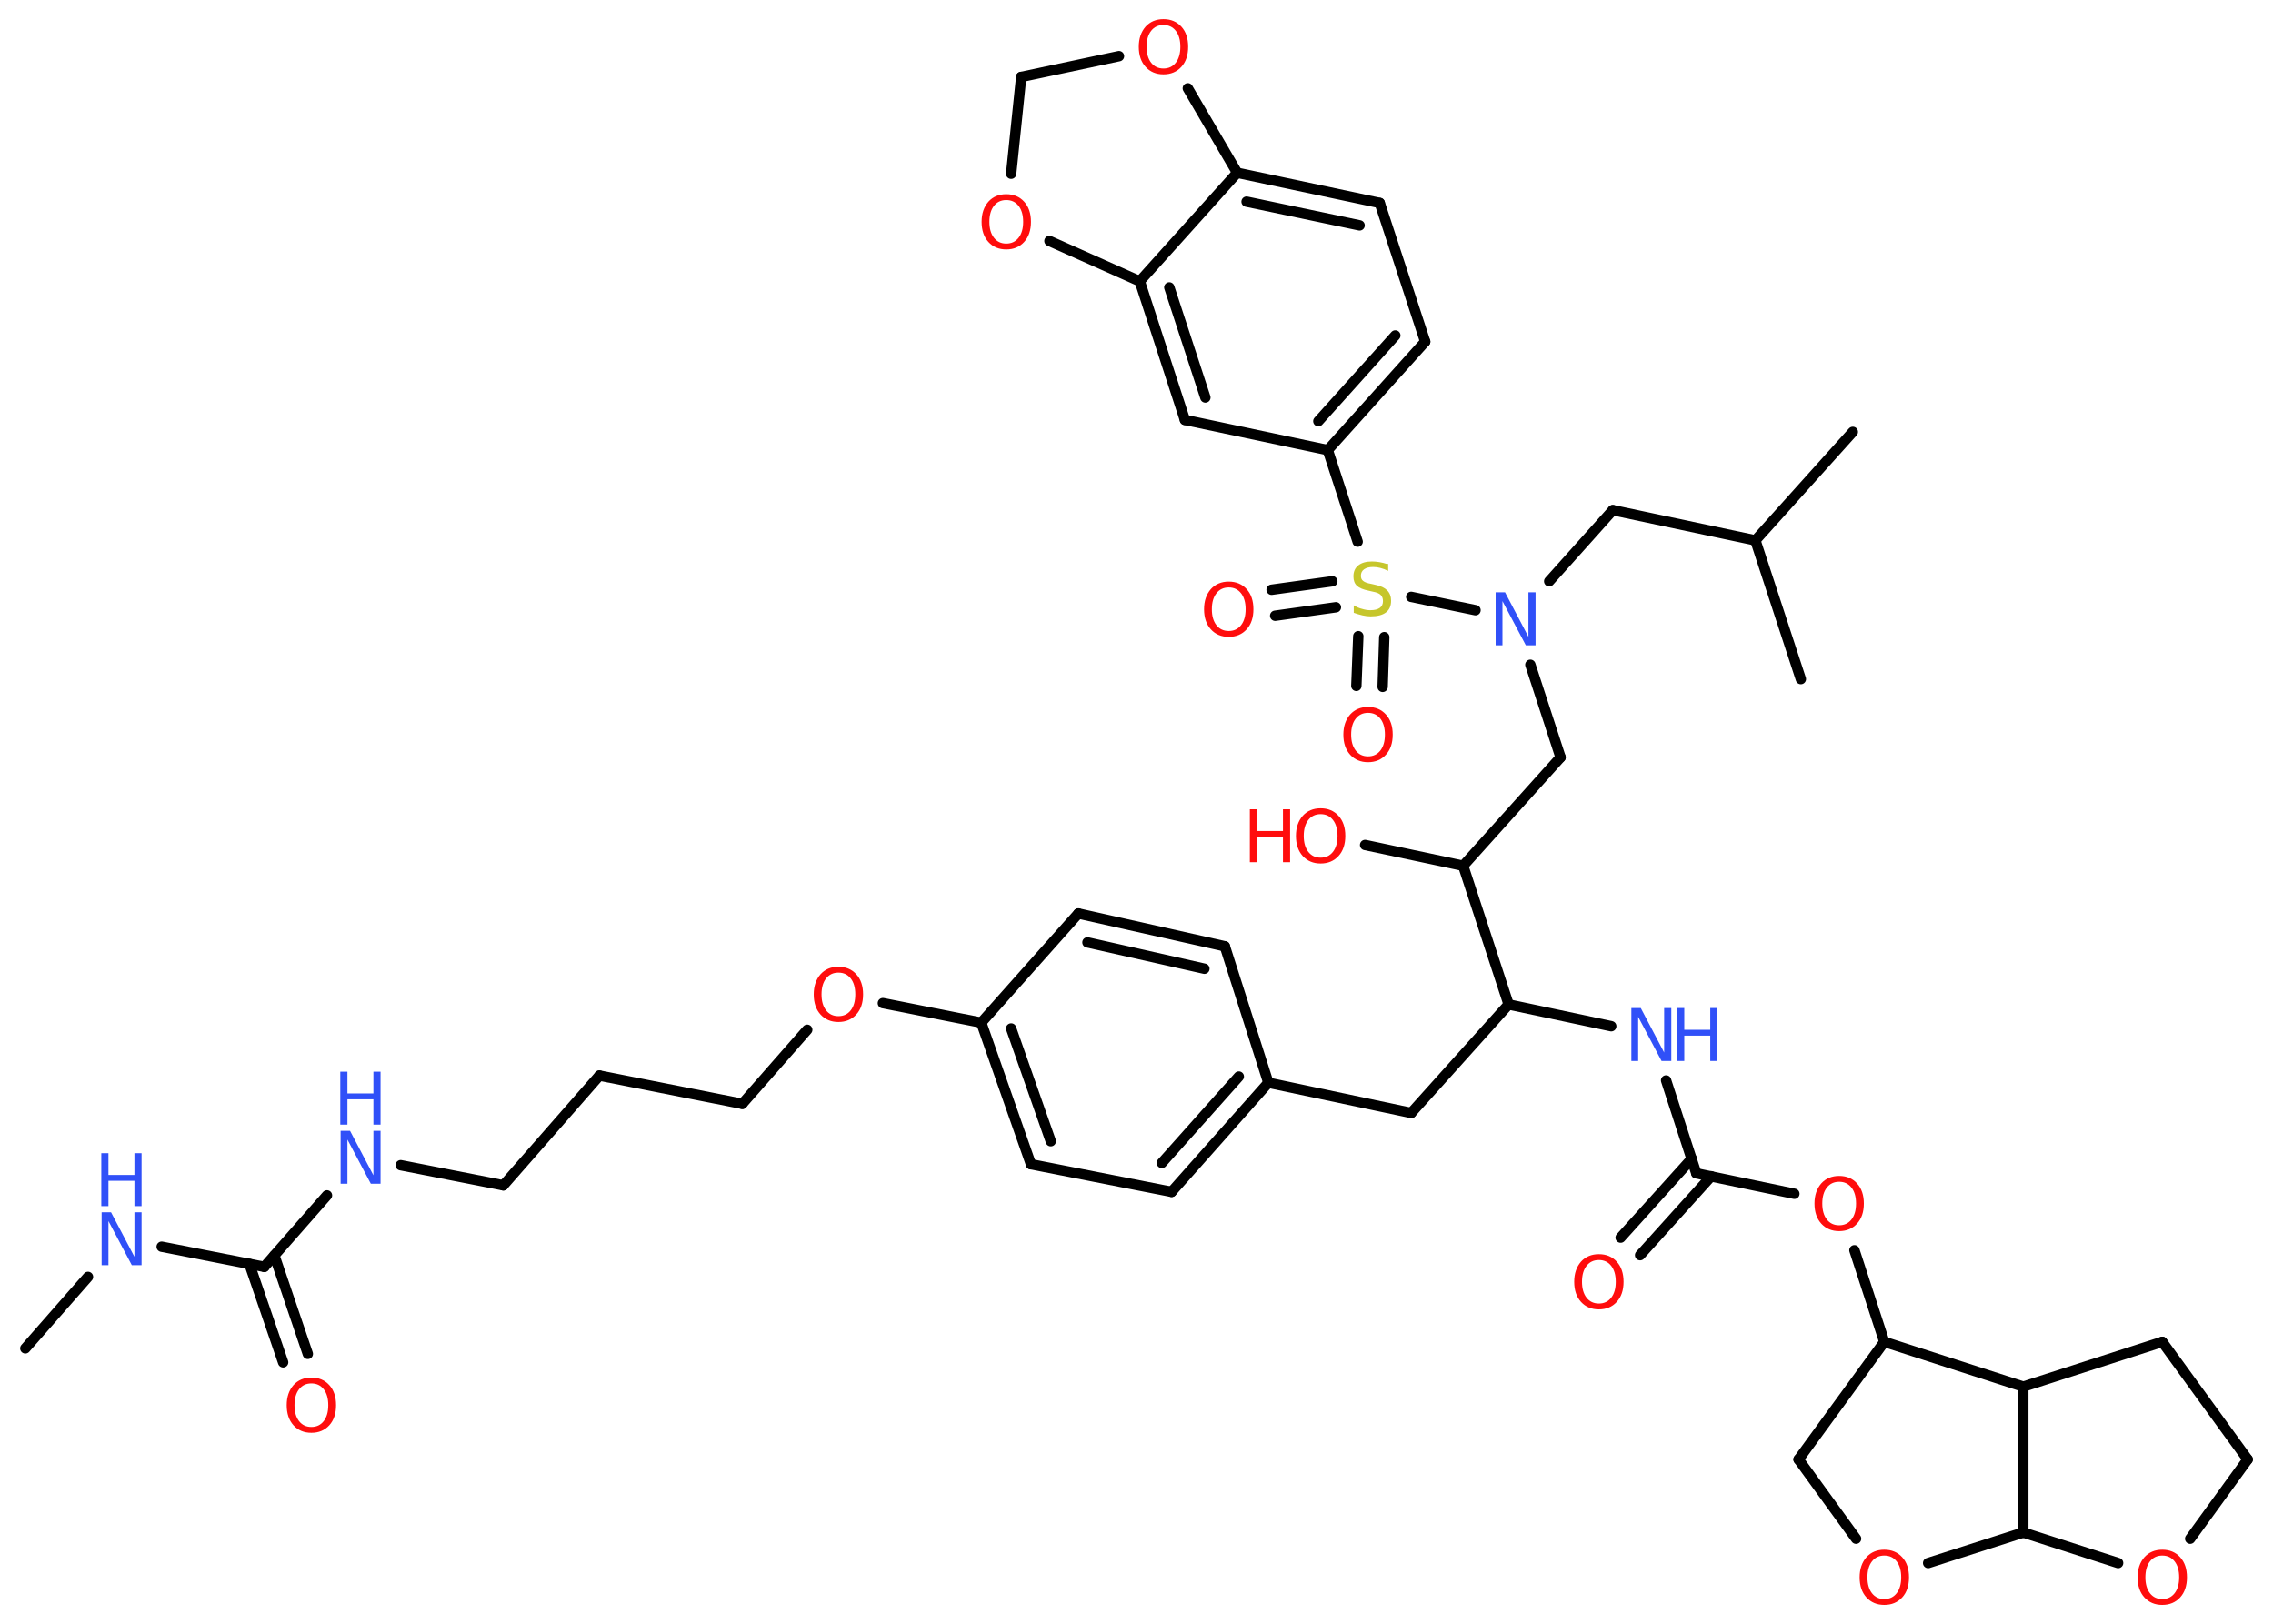 <?xml version='1.0' encoding='UTF-8'?>
<!DOCTYPE svg PUBLIC "-//W3C//DTD SVG 1.1//EN" "http://www.w3.org/Graphics/SVG/1.1/DTD/svg11.dtd">
<svg version='1.2' xmlns='http://www.w3.org/2000/svg' xmlns:xlink='http://www.w3.org/1999/xlink' width='70.0mm' height='50.0mm' viewBox='0 0 70.0 50.0'>
  <desc>Generated by the Chemistry Development Kit (http://github.com/cdk)</desc>
  <g stroke-linecap='round' stroke-linejoin='round' stroke='#000000' stroke-width='.32' fill='#FF0D0D'>
    <rect x='.0' y='.0' width='70.0' height='50.0' fill='#FFFFFF' stroke='none'/>
    <g id='mol1' class='mol'>
      <line id='mol1bnd1' class='bond' x1='.78' y1='41.52' x2='2.71' y2='39.32'/>
      <line id='mol1bnd2' class='bond' x1='4.98' y1='38.39' x2='8.14' y2='39.01'/>
      <g id='mol1bnd3' class='bond'>
        <line x1='8.45' y1='38.66' x2='9.48' y2='41.69'/>
        <line x1='7.68' y1='38.92' x2='8.72' y2='41.95'/>
      </g>
      <line id='mol1bnd4' class='bond' x1='8.14' y1='39.01' x2='10.07' y2='36.81'/>
      <line id='mol1bnd5' class='bond' x1='12.34' y1='35.88' x2='15.5' y2='36.5'/>
      <line id='mol1bnd6' class='bond' x1='15.5' y1='36.5' x2='18.46' y2='33.12'/>
      <line id='mol1bnd7' class='bond' x1='18.46' y1='33.12' x2='22.86' y2='33.99'/>
      <line id='mol1bnd8' class='bond' x1='22.86' y1='33.99' x2='24.86' y2='31.71'/>
      <line id='mol1bnd9' class='bond' x1='27.19' y1='30.89' x2='30.22' y2='31.49'/>
      <g id='mol1bnd10' class='bond'>
        <line x1='30.22' y1='31.49' x2='31.75' y2='35.85'/>
        <line x1='31.14' y1='31.67' x2='32.36' y2='35.14'/>
      </g>
      <line id='mol1bnd11' class='bond' x1='31.75' y1='35.85' x2='36.08' y2='36.7'/>
      <g id='mol1bnd12' class='bond'>
        <line x1='36.08' y1='36.7' x2='39.06' y2='33.34'/>
        <line x1='35.78' y1='35.81' x2='38.15' y2='33.15'/>
      </g>
      <line id='mol1bnd13' class='bond' x1='39.06' y1='33.34' x2='43.46' y2='34.27'/>
      <line id='mol1bnd14' class='bond' x1='43.46' y1='34.27' x2='46.46' y2='30.93'/>
      <line id='mol1bnd15' class='bond' x1='46.46' y1='30.93' x2='49.62' y2='31.6'/>
      <line id='mol1bnd16' class='bond' x1='51.31' y1='33.27' x2='52.24' y2='36.13'/>
      <g id='mol1bnd17' class='bond'>
        <line x1='52.7' y1='36.22' x2='50.51' y2='38.65'/>
        <line x1='52.1' y1='35.68' x2='49.91' y2='38.11'/>
      </g>
      <line id='mol1bnd18' class='bond' x1='52.24' y1='36.13' x2='55.26' y2='36.76'/>
      <line id='mol1bnd19' class='bond' x1='57.11' y1='38.5' x2='58.03' y2='41.32'/>
      <line id='mol1bnd20' class='bond' x1='58.03' y1='41.32' x2='55.39' y2='44.94'/>
      <line id='mol1bnd21' class='bond' x1='55.39' y1='44.94' x2='57.16' y2='47.38'/>
      <line id='mol1bnd22' class='bond' x1='59.38' y1='48.13' x2='62.31' y2='47.19'/>
      <line id='mol1bnd23' class='bond' x1='62.31' y1='47.19' x2='65.23' y2='48.13'/>
      <line id='mol1bnd24' class='bond' x1='67.45' y1='47.38' x2='69.22' y2='44.94'/>
      <line id='mol1bnd25' class='bond' x1='69.22' y1='44.94' x2='66.59' y2='41.32'/>
      <line id='mol1bnd26' class='bond' x1='66.59' y1='41.32' x2='62.31' y2='42.7'/>
      <line id='mol1bnd27' class='bond' x1='58.03' y1='41.32' x2='62.31' y2='42.7'/>
      <line id='mol1bnd28' class='bond' x1='62.31' y1='47.19' x2='62.31' y2='42.7'/>
      <line id='mol1bnd29' class='bond' x1='46.46' y1='30.93' x2='45.06' y2='26.66'/>
      <line id='mol1bnd30' class='bond' x1='45.06' y1='26.66' x2='42.04' y2='26.02'/>
      <line id='mol1bnd31' class='bond' x1='45.06' y1='26.66' x2='48.06' y2='23.32'/>
      <line id='mol1bnd32' class='bond' x1='48.06' y1='23.32' x2='47.13' y2='20.47'/>
      <line id='mol1bnd33' class='bond' x1='47.71' y1='17.9' x2='49.67' y2='15.71'/>
      <line id='mol1bnd34' class='bond' x1='49.67' y1='15.71' x2='54.06' y2='16.64'/>
      <line id='mol1bnd35' class='bond' x1='54.06' y1='16.64' x2='57.06' y2='13.3'/>
      <line id='mol1bnd36' class='bond' x1='54.06' y1='16.64' x2='55.46' y2='20.91'/>
      <line id='mol1bnd37' class='bond' x1='45.44' y1='18.79' x2='43.46' y2='18.38'/>
      <g id='mol1bnd38' class='bond'>
        <line x1='42.63' y1='19.62' x2='42.58' y2='21.15'/>
        <line x1='41.83' y1='19.59' x2='41.77' y2='21.12'/>
      </g>
      <g id='mol1bnd39' class='bond'>
        <line x1='41.14' y1='18.7' x2='39.27' y2='18.96'/>
        <line x1='41.03' y1='17.9' x2='39.16' y2='18.16'/>
      </g>
      <line id='mol1bnd40' class='bond' x1='41.81' y1='16.68' x2='40.89' y2='13.86'/>
      <g id='mol1bnd41' class='bond'>
        <line x1='40.89' y1='13.86' x2='43.89' y2='10.52'/>
        <line x1='40.6' y1='12.97' x2='42.97' y2='10.33'/>
      </g>
      <line id='mol1bnd42' class='bond' x1='43.89' y1='10.52' x2='42.49' y2='6.25'/>
      <g id='mol1bnd43' class='bond'>
        <line x1='42.49' y1='6.25' x2='38.1' y2='5.32'/>
        <line x1='41.87' y1='6.94' x2='38.39' y2='6.21'/>
      </g>
      <line id='mol1bnd44' class='bond' x1='38.1' y1='5.32' x2='35.1' y2='8.66'/>
      <g id='mol1bnd45' class='bond'>
        <line x1='35.1' y1='8.66' x2='36.49' y2='12.93'/>
        <line x1='36.01' y1='8.85' x2='37.12' y2='12.24'/>
      </g>
      <line id='mol1bnd46' class='bond' x1='40.89' y1='13.86' x2='36.49' y2='12.93'/>
      <line id='mol1bnd47' class='bond' x1='35.1' y1='8.66' x2='32.32' y2='7.42'/>
      <line id='mol1bnd48' class='bond' x1='31.14' y1='5.35' x2='31.45' y2='2.37'/>
      <line id='mol1bnd49' class='bond' x1='31.45' y1='2.37' x2='34.46' y2='1.73'/>
      <line id='mol1bnd50' class='bond' x1='38.1' y1='5.32' x2='36.58' y2='2.72'/>
      <line id='mol1bnd51' class='bond' x1='39.06' y1='33.34' x2='37.72' y2='29.14'/>
      <g id='mol1bnd52' class='bond'>
        <line x1='37.72' y1='29.14' x2='33.21' y2='28.13'/>
        <line x1='37.09' y1='29.83' x2='33.49' y2='29.02'/>
      </g>
      <line id='mol1bnd53' class='bond' x1='30.22' y1='31.49' x2='33.21' y2='28.13'/>
      <g id='mol1atm2' class='atom'>
        <path d='M3.12 37.33h.3l.72 1.37v-1.37h.22v1.63h-.3l-.72 -1.36v1.36h-.21v-1.63z' stroke='none' fill='#3050F8'/>
        <path d='M3.12 35.51h.22v.67h.8v-.67h.22v1.63h-.22v-.78h-.8v.78h-.22v-1.63z' stroke='none' fill='#3050F8'/>
      </g>
      <path id='mol1atm4' class='atom' d='M9.59 42.6q-.24 .0 -.38 .18q-.14 .18 -.14 .49q.0 .31 .14 .49q.14 .18 .38 .18q.24 .0 .38 -.18q.14 -.18 .14 -.49q.0 -.31 -.14 -.49q-.14 -.18 -.38 -.18zM9.59 42.42q.34 .0 .55 .23q.21 .23 .21 .62q.0 .39 -.21 .62q-.21 .23 -.55 .23q-.34 .0 -.55 -.23q-.21 -.23 -.21 -.62q.0 -.38 .21 -.62q.21 -.23 .55 -.23z' stroke='none'/>
      <g id='mol1atm5' class='atom'>
        <path d='M10.48 34.82h.3l.72 1.37v-1.37h.22v1.63h-.3l-.72 -1.36v1.36h-.21v-1.63z' stroke='none' fill='#3050F8'/>
        <path d='M10.48 33.0h.22v.67h.8v-.67h.22v1.63h-.22v-.78h-.8v.78h-.22v-1.63z' stroke='none' fill='#3050F8'/>
      </g>
      <path id='mol1atm9' class='atom' d='M25.82 29.95q-.24 .0 -.38 .18q-.14 .18 -.14 .49q.0 .31 .14 .49q.14 .18 .38 .18q.24 .0 .38 -.18q.14 -.18 .14 -.49q.0 -.31 -.14 -.49q-.14 -.18 -.38 -.18zM25.82 29.77q.34 .0 .55 .23q.21 .23 .21 .62q.0 .39 -.21 .62q-.21 .23 -.55 .23q-.34 .0 -.55 -.23q-.21 -.23 -.21 -.62q.0 -.38 .21 -.62q.21 -.23 .55 -.23z' stroke='none'/>
      <g id='mol1atm16' class='atom'>
        <path d='M50.23 31.04h.3l.72 1.37v-1.37h.22v1.63h-.3l-.72 -1.36v1.36h-.21v-1.63z' stroke='none' fill='#3050F8'/>
        <path d='M51.65 31.04h.22v.67h.8v-.67h.22v1.63h-.22v-.78h-.8v.78h-.22v-1.63z' stroke='none' fill='#3050F8'/>
      </g>
      <path id='mol1atm18' class='atom' d='M49.24 38.8q-.24 .0 -.38 .18q-.14 .18 -.14 .49q.0 .31 .14 .49q.14 .18 .38 .18q.24 .0 .38 -.18q.14 -.18 .14 -.49q.0 -.31 -.14 -.49q-.14 -.18 -.38 -.18zM49.24 38.62q.34 .0 .55 .23q.21 .23 .21 .62q.0 .39 -.21 .62q-.21 .23 -.55 .23q-.34 .0 -.55 -.23q-.21 -.23 -.21 -.62q.0 -.38 .21 -.62q.21 -.23 .55 -.23z' stroke='none'/>
      <path id='mol1atm19' class='atom' d='M56.64 36.39q-.24 .0 -.38 .18q-.14 .18 -.14 .49q.0 .31 .14 .49q.14 .18 .38 .18q.24 .0 .38 -.18q.14 -.18 .14 -.49q.0 -.31 -.14 -.49q-.14 -.18 -.38 -.18zM56.64 36.21q.34 .0 .55 .23q.21 .23 .21 .62q.0 .39 -.21 .62q-.21 .23 -.55 .23q-.34 .0 -.55 -.23q-.21 -.23 -.21 -.62q.0 -.38 .21 -.62q.21 -.23 .55 -.23z' stroke='none'/>
      <path id='mol1atm22' class='atom' d='M58.03 47.9q-.24 .0 -.38 .18q-.14 .18 -.14 .49q.0 .31 .14 .49q.14 .18 .38 .18q.24 .0 .38 -.18q.14 -.18 .14 -.49q.0 -.31 -.14 -.49q-.14 -.18 -.38 -.18zM58.03 47.72q.34 .0 .55 .23q.21 .23 .21 .62q.0 .39 -.21 .62q-.21 .23 -.55 .23q-.34 .0 -.55 -.23q-.21 -.23 -.21 -.62q.0 -.38 .21 -.62q.21 -.23 .55 -.23z' stroke='none'/>
      <path id='mol1atm24' class='atom' d='M66.59 47.9q-.24 .0 -.38 .18q-.14 .18 -.14 .49q.0 .31 .14 .49q.14 .18 .38 .18q.24 .0 .38 -.18q.14 -.18 .14 -.49q.0 -.31 -.14 -.49q-.14 -.18 -.38 -.18zM66.59 47.72q.34 .0 .55 .23q.21 .23 .21 .62q.0 .39 -.21 .62q-.21 .23 -.55 .23q-.34 .0 -.55 -.23q-.21 -.23 -.21 -.62q.0 -.38 .21 -.62q.21 -.23 .55 -.23z' stroke='none'/>
      <g id='mol1atm29' class='atom'>
        <path d='M40.67 25.07q-.24 .0 -.38 .18q-.14 .18 -.14 .49q.0 .31 .14 .49q.14 .18 .38 .18q.24 .0 .38 -.18q.14 -.18 .14 -.49q.0 -.31 -.14 -.49q-.14 -.18 -.38 -.18zM40.67 24.89q.34 .0 .55 .23q.21 .23 .21 .62q.0 .39 -.21 .62q-.21 .23 -.55 .23q-.34 .0 -.55 -.23q-.21 -.23 -.21 -.62q.0 -.38 .21 -.62q.21 -.23 .55 -.23z' stroke='none'/>
        <path d='M38.49 24.92h.22v.67h.8v-.67h.22v1.63h-.22v-.78h-.8v.78h-.22v-1.63z' stroke='none'/>
      </g>
      <path id='mol1atm31' class='atom' d='M46.05 18.24h.3l.72 1.37v-1.37h.22v1.63h-.3l-.72 -1.36v1.36h-.21v-1.63z' stroke='none' fill='#3050F8'/>
      <path id='mol1atm36' class='atom' d='M42.75 17.36v.22q-.12 -.06 -.24 -.09q-.11 -.03 -.22 -.03q-.18 .0 -.28 .07q-.1 .07 -.1 .2q.0 .11 .07 .16q.07 .06 .25 .09l.13 .03q.24 .05 .36 .17q.12 .12 .12 .32q.0 .24 -.16 .36q-.16 .12 -.47 .12q-.12 .0 -.25 -.03q-.13 -.03 -.27 -.08v-.23q.13 .08 .26 .11q.13 .04 .25 .04q.19 .0 .29 -.07q.1 -.07 .1 -.21q.0 -.12 -.07 -.19q-.07 -.07 -.24 -.1l-.13 -.03q-.25 -.05 -.36 -.15q-.11 -.1 -.11 -.29q.0 -.22 .15 -.34q.15 -.12 .42 -.12q.11 .0 .23 .02q.12 .02 .24 .06z' stroke='none' fill='#C6C62C'/>
      <path id='mol1atm37' class='atom' d='M42.13 21.95q-.24 .0 -.38 .18q-.14 .18 -.14 .49q.0 .31 .14 .49q.14 .18 .38 .18q.24 .0 .38 -.18q.14 -.18 .14 -.49q.0 -.31 -.14 -.49q-.14 -.18 -.38 -.18zM42.13 21.77q.34 .0 .55 .23q.21 .23 .21 .62q.0 .39 -.21 .62q-.21 .23 -.55 .23q-.34 .0 -.55 -.23q-.21 -.23 -.21 -.62q.0 -.38 .21 -.62q.21 -.23 .55 -.23z' stroke='none'/>
      <path id='mol1atm38' class='atom' d='M37.84 18.09q-.24 .0 -.38 .18q-.14 .18 -.14 .49q.0 .31 .14 .49q.14 .18 .38 .18q.24 .0 .38 -.18q.14 -.18 .14 -.49q.0 -.31 -.14 -.49q-.14 -.18 -.38 -.18zM37.84 17.91q.34 .0 .55 .23q.21 .23 .21 .62q.0 .39 -.21 .62q-.21 .23 -.55 .23q-.34 .0 -.55 -.23q-.21 -.23 -.21 -.62q.0 -.38 .21 -.62q.21 -.23 .55 -.23z' stroke='none'/>
      <path id='mol1atm45' class='atom' d='M30.99 6.16q-.24 .0 -.38 .18q-.14 .18 -.14 .49q.0 .31 .14 .49q.14 .18 .38 .18q.24 .0 .38 -.18q.14 -.18 .14 -.49q.0 -.31 -.14 -.49q-.14 -.18 -.38 -.18zM30.99 5.98q.34 .0 .55 .23q.21 .23 .21 .62q.0 .39 -.21 .62q-.21 .23 -.55 .23q-.34 .0 -.55 -.23q-.21 -.23 -.21 -.62q.0 -.38 .21 -.62q.21 -.23 .55 -.23z' stroke='none'/>
      <path id='mol1atm47' class='atom' d='M35.83 .77q-.24 .0 -.38 .18q-.14 .18 -.14 .49q.0 .31 .14 .49q.14 .18 .38 .18q.24 .0 .38 -.18q.14 -.18 .14 -.49q.0 -.31 -.14 -.49q-.14 -.18 -.38 -.18zM35.83 .59q.34 .0 .55 .23q.21 .23 .21 .62q.0 .39 -.21 .62q-.21 .23 -.55 .23q-.34 .0 -.55 -.23q-.21 -.23 -.21 -.62q.0 -.38 .21 -.62q.21 -.23 .55 -.23z' stroke='none'/>
    </g>
  </g>
</svg>
